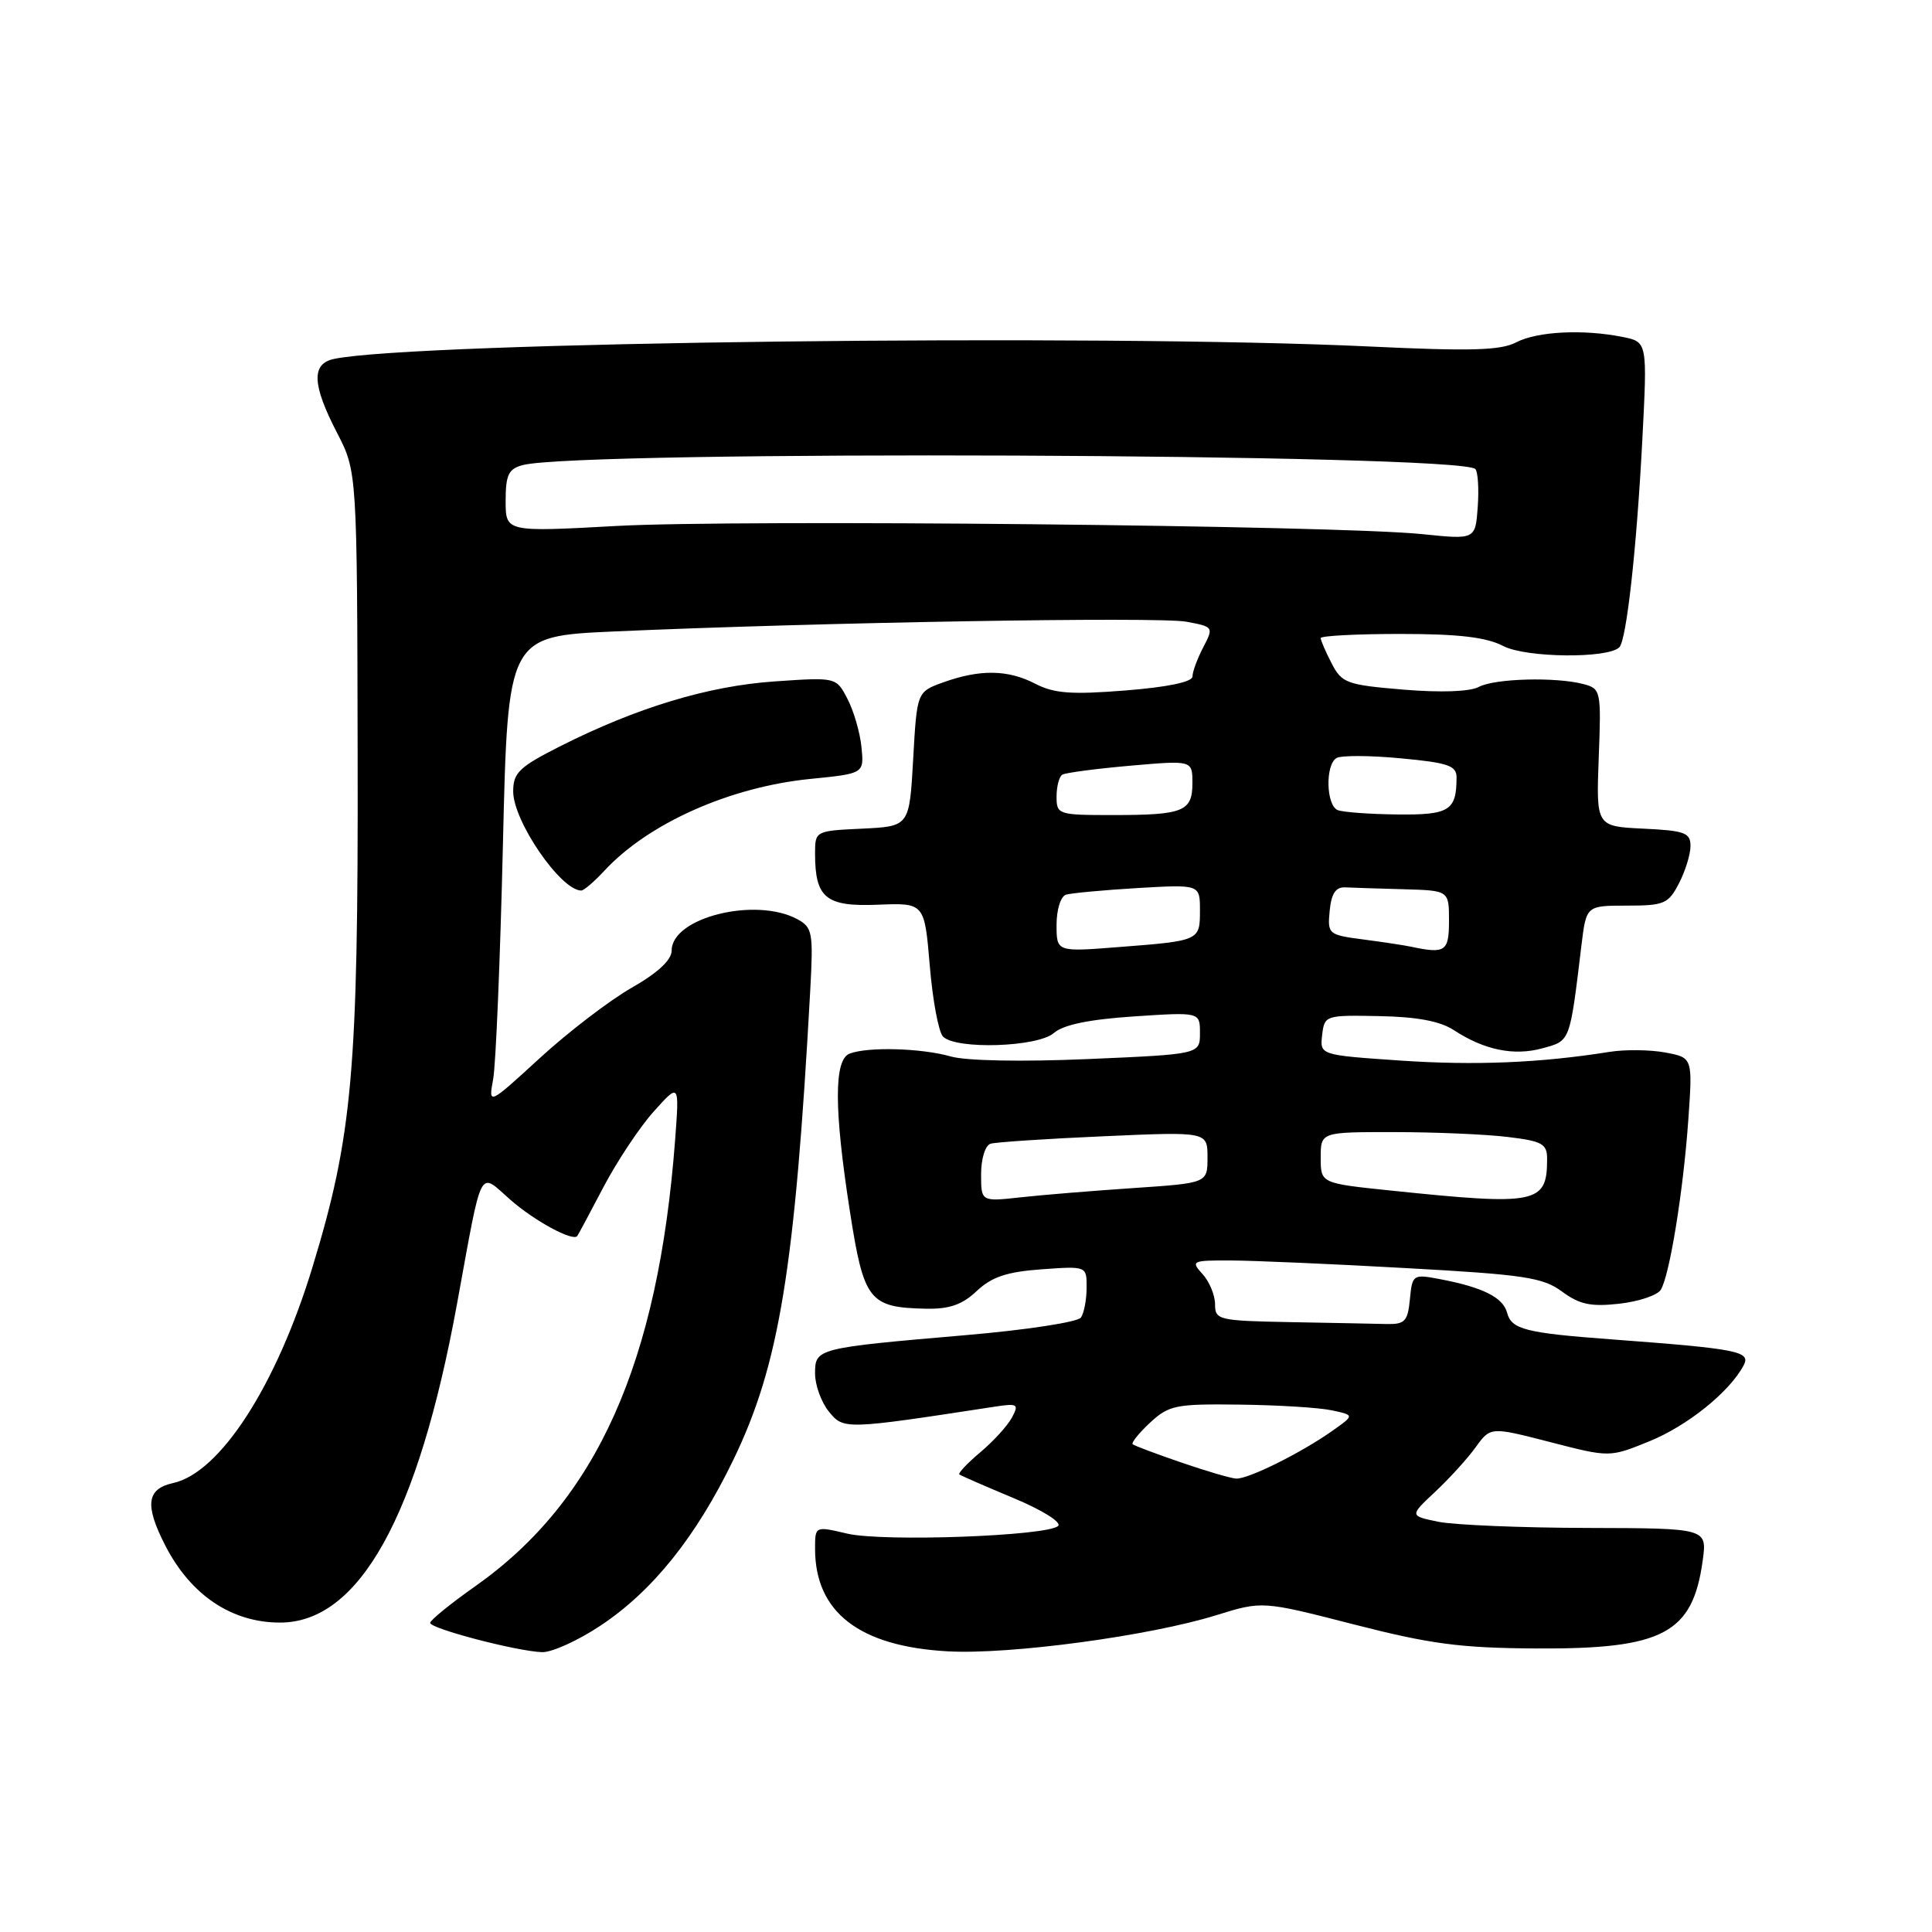 <?xml version="1.0" encoding="UTF-8" standalone="no"?>
<!DOCTYPE svg PUBLIC "-//W3C//DTD SVG 1.1//EN" "http://www.w3.org/Graphics/SVG/1.1/DTD/svg11.dtd" >
<svg xmlns="http://www.w3.org/2000/svg" xmlns:xlink="http://www.w3.org/1999/xlink" version="1.1" viewBox="0 0 256 256">
 <g >
 <path fill="currentColor"
d=" M 79.56 215.41 C 86.47 210.83 92.25 203.62 97.18 193.42 C 103.26 180.85 105.33 168.21 107.36 131.24 C 107.78 123.56 107.66 122.89 105.66 121.80 C 100.12 118.81 89.00 121.57 89.00 125.95 C 89.00 127.20 87.18 128.90 83.67 130.90 C 80.74 132.58 75.28 136.76 71.53 140.20 C 64.71 146.45 64.71 146.45 65.35 142.97 C 65.70 141.06 66.28 127.08 66.64 111.90 C 67.29 84.30 67.29 84.30 81.40 83.67 C 108.28 82.47 153.56 81.70 157.20 82.38 C 160.81 83.05 160.83 83.09 159.43 85.78 C 158.65 87.28 158.01 89.01 158.01 89.64 C 158.00 90.36 154.71 91.05 149.13 91.49 C 141.97 92.06 139.68 91.89 137.18 90.60 C 133.56 88.72 129.85 88.67 125.00 90.41 C 121.50 91.67 121.50 91.67 121.00 100.59 C 120.50 109.50 120.50 109.50 114.25 109.80 C 108.03 110.09 108.00 110.11 108.00 113.11 C 108.00 119.00 109.44 120.16 116.32 119.88 C 122.50 119.63 122.50 119.63 123.20 127.96 C 123.58 132.54 124.37 136.77 124.96 137.36 C 126.70 139.10 137.50 138.75 139.64 136.88 C 140.91 135.78 144.30 135.08 150.25 134.68 C 159.00 134.10 159.00 134.10 159.00 136.89 C 159.00 139.69 159.00 139.69 144.19 140.33 C 135.38 140.71 127.99 140.57 125.95 139.98 C 122.10 138.88 114.99 138.68 112.58 139.61 C 110.49 140.41 110.50 146.95 112.63 160.60 C 114.46 172.34 115.17 173.25 122.65 173.41 C 125.79 173.48 127.49 172.89 129.43 171.06 C 131.42 169.19 133.43 168.52 138.01 168.19 C 144.00 167.76 144.00 167.76 143.98 170.63 C 143.98 172.21 143.64 173.99 143.23 174.58 C 142.83 175.18 135.97 176.23 128.00 176.91 C 108.16 178.62 108.00 178.66 108.00 182.01 C 108.00 183.53 108.82 185.80 109.83 187.04 C 111.78 189.45 111.93 189.44 131.82 186.39 C 134.85 185.93 135.04 186.05 134.09 187.83 C 133.51 188.91 131.63 190.98 129.90 192.43 C 128.17 193.89 126.92 195.21 127.12 195.37 C 127.33 195.53 130.55 196.94 134.29 198.50 C 138.09 200.08 140.69 201.71 140.21 202.19 C 138.87 203.53 117.02 204.33 112.25 203.21 C 108.00 202.21 108.00 202.21 108.00 205.21 C 108.00 213.63 113.86 218.16 125.59 218.81 C 133.81 219.27 152.34 216.77 161.17 214.02 C 167.26 212.13 167.26 212.13 179.38 215.24 C 189.50 217.84 193.48 218.37 203.50 218.43 C 220.38 218.53 224.29 216.46 225.62 206.76 C 226.20 202.50 226.20 202.50 210.35 202.46 C 201.63 202.44 192.76 202.07 190.63 201.65 C 186.76 200.86 186.76 200.86 190.16 197.68 C 192.03 195.93 194.45 193.27 195.53 191.77 C 197.50 189.05 197.50 189.05 205.39 191.08 C 213.28 193.12 213.28 193.12 218.52 190.99 C 223.58 188.94 229.14 184.47 231.03 180.94 C 232.04 179.06 230.37 178.73 213.50 177.47 C 202.16 176.63 200.27 176.15 199.70 173.95 C 199.16 171.90 196.44 170.55 190.68 169.47 C 187.24 168.82 187.13 168.90 186.82 172.15 C 186.54 175.08 186.15 175.49 183.75 175.44 C 182.24 175.40 176.50 175.29 171.00 175.19 C 161.46 175.01 161.00 174.90 161.00 172.83 C 161.00 171.63 160.26 169.83 159.35 168.83 C 157.76 167.08 157.92 167.00 163.10 167.02 C 166.07 167.03 176.51 167.48 186.30 168.03 C 201.98 168.89 204.44 169.27 206.98 171.14 C 209.29 172.85 210.79 173.17 214.56 172.75 C 217.14 172.46 219.61 171.63 220.06 170.91 C 221.23 169.01 223.04 157.88 223.71 148.38 C 224.29 140.14 224.29 140.14 220.65 139.46 C 218.65 139.09 215.32 139.05 213.26 139.38 C 204.10 140.84 195.46 141.20 185.55 140.53 C 174.89 139.80 174.89 139.80 175.19 137.15 C 175.50 134.54 175.61 134.50 182.75 134.64 C 187.74 134.73 190.83 135.31 192.63 136.49 C 196.67 139.14 200.61 139.95 204.40 138.90 C 208.10 137.88 207.99 138.18 209.55 125.25 C 210.19 120.00 210.19 120.00 215.57 120.00 C 220.51 120.00 221.07 119.76 222.47 117.05 C 223.31 115.43 224.00 113.20 224.00 112.10 C 224.00 110.34 223.24 110.06 217.75 109.80 C 211.50 109.50 211.50 109.50 211.84 100.39 C 212.18 91.55 212.12 91.26 209.84 90.65 C 206.19 89.68 198.07 89.89 195.95 91.02 C 194.78 91.65 190.91 91.79 185.97 91.38 C 178.44 90.75 177.80 90.52 176.45 87.90 C 175.65 86.36 175.00 84.85 175.00 84.55 C 175.00 84.25 179.75 84.00 185.55 84.00 C 193.29 84.00 196.93 84.43 199.21 85.61 C 202.23 87.17 213.05 87.28 214.57 85.77 C 215.52 84.82 216.86 72.75 217.61 58.40 C 218.29 45.31 218.29 45.31 215.02 44.65 C 209.77 43.60 203.70 43.91 200.91 45.36 C 198.85 46.44 194.88 46.55 181.41 45.91 C 145.65 44.22 54.89 45.31 44.25 47.56 C 41.24 48.20 41.35 50.96 44.66 57.35 C 47.32 62.50 47.32 62.50 47.39 100.50 C 47.47 141.97 46.71 150.50 41.39 167.95 C 36.62 183.61 29.16 195.15 22.94 196.51 C 19.42 197.29 19.15 199.42 21.90 204.79 C 25.28 211.37 30.69 215.00 37.11 215.00 C 47.60 215.00 55.41 200.94 60.56 172.75 C 63.98 154.07 63.38 155.25 67.62 158.97 C 70.81 161.77 75.91 164.54 76.49 163.78 C 76.61 163.63 78.18 160.69 79.98 157.26 C 81.79 153.83 84.78 149.33 86.64 147.26 C 90.02 143.50 90.02 143.50 89.46 151.00 C 87.23 180.59 79.07 198.83 63.01 210.16 C 59.70 212.49 57.00 214.69 57.00 215.04 C 57.00 215.80 68.45 218.80 71.83 218.92 C 73.11 218.96 76.59 217.39 79.56 215.41 Z  M 80.08 115.38 C 85.89 109.10 96.72 104.27 107.39 103.21 C 114.50 102.50 114.50 102.50 114.15 99.00 C 113.96 97.08 113.13 94.21 112.30 92.62 C 110.81 89.73 110.81 89.73 102.65 90.29 C 93.86 90.89 84.40 93.75 74.25 98.87 C 68.79 101.63 68.00 102.39 68.00 104.87 C 68.00 108.81 74.31 118.00 77.02 118.00 C 77.37 118.00 78.74 116.82 80.08 115.38 Z  M 156.50 193.78 C 153.20 192.65 150.32 191.57 150.09 191.37 C 149.87 191.18 150.91 189.89 152.39 188.51 C 154.90 186.19 155.78 186.01 164.30 186.12 C 169.36 186.18 174.85 186.52 176.49 186.88 C 179.49 187.52 179.49 187.52 176.49 189.63 C 172.36 192.54 165.35 196.02 163.79 195.92 C 163.08 195.88 159.80 194.92 156.50 193.78 Z  M 130.00 155.58 C 130.00 153.54 130.55 151.77 131.25 151.55 C 131.94 151.34 138.69 150.89 146.25 150.56 C 160.00 149.95 160.00 149.95 160.00 153.36 C 160.00 156.76 160.00 156.76 150.25 157.42 C 144.89 157.78 138.14 158.33 135.25 158.65 C 130.00 159.23 130.00 159.23 130.00 155.58 Z  M 184.25 157.75 C 175.00 156.79 175.00 156.79 175.00 153.40 C 175.00 150.00 175.00 150.00 184.75 150.01 C 190.11 150.01 196.86 150.30 199.75 150.65 C 204.36 151.20 205.00 151.56 205.00 153.56 C 205.00 159.51 203.70 159.77 184.25 157.75 Z  M 140.00 122.54 C 140.00 120.53 140.55 118.77 141.25 118.55 C 141.94 118.34 146.21 117.94 150.75 117.67 C 159.00 117.19 159.00 117.19 159.00 120.63 C 159.00 124.65 158.98 124.66 148.25 125.49 C 140.00 126.14 140.00 126.14 140.00 122.54 Z  M 187.00 125.45 C 186.18 125.27 183.34 124.84 180.69 124.49 C 176.00 123.88 175.89 123.78 176.19 120.68 C 176.41 118.39 176.99 117.52 178.25 117.58 C 179.21 117.63 182.70 117.74 186.00 117.83 C 192.00 118.00 192.00 118.00 192.00 122.00 C 192.00 126.08 191.52 126.41 187.00 125.45 Z  M 140.00 105.56 C 140.00 104.22 140.34 102.91 140.76 102.65 C 141.18 102.39 145.23 101.86 149.76 101.46 C 158.00 100.74 158.00 100.74 158.00 103.76 C 158.00 107.53 156.83 108.00 147.42 108.00 C 140.22 108.00 140.00 107.93 140.00 105.56 Z  M 177.25 107.34 C 175.72 106.72 175.59 101.37 177.08 100.45 C 177.68 100.08 181.50 100.09 185.58 100.48 C 191.86 101.06 193.00 101.45 193.00 103.00 C 193.00 107.41 192.06 108.00 185.14 107.92 C 181.49 107.88 177.94 107.62 177.25 107.34 Z  M 188.50 70.78 C 177.26 69.61 97.88 68.81 81.75 69.69 C 67.00 70.50 67.00 70.50 67.00 66.37 C 67.00 62.93 67.38 62.13 69.25 61.63 C 76.76 59.62 193.44 60.10 195.49 62.15 C 195.83 62.50 195.98 64.75 195.81 67.14 C 195.50 71.50 195.50 71.50 188.50 70.78 Z "/>
</g>
</svg>